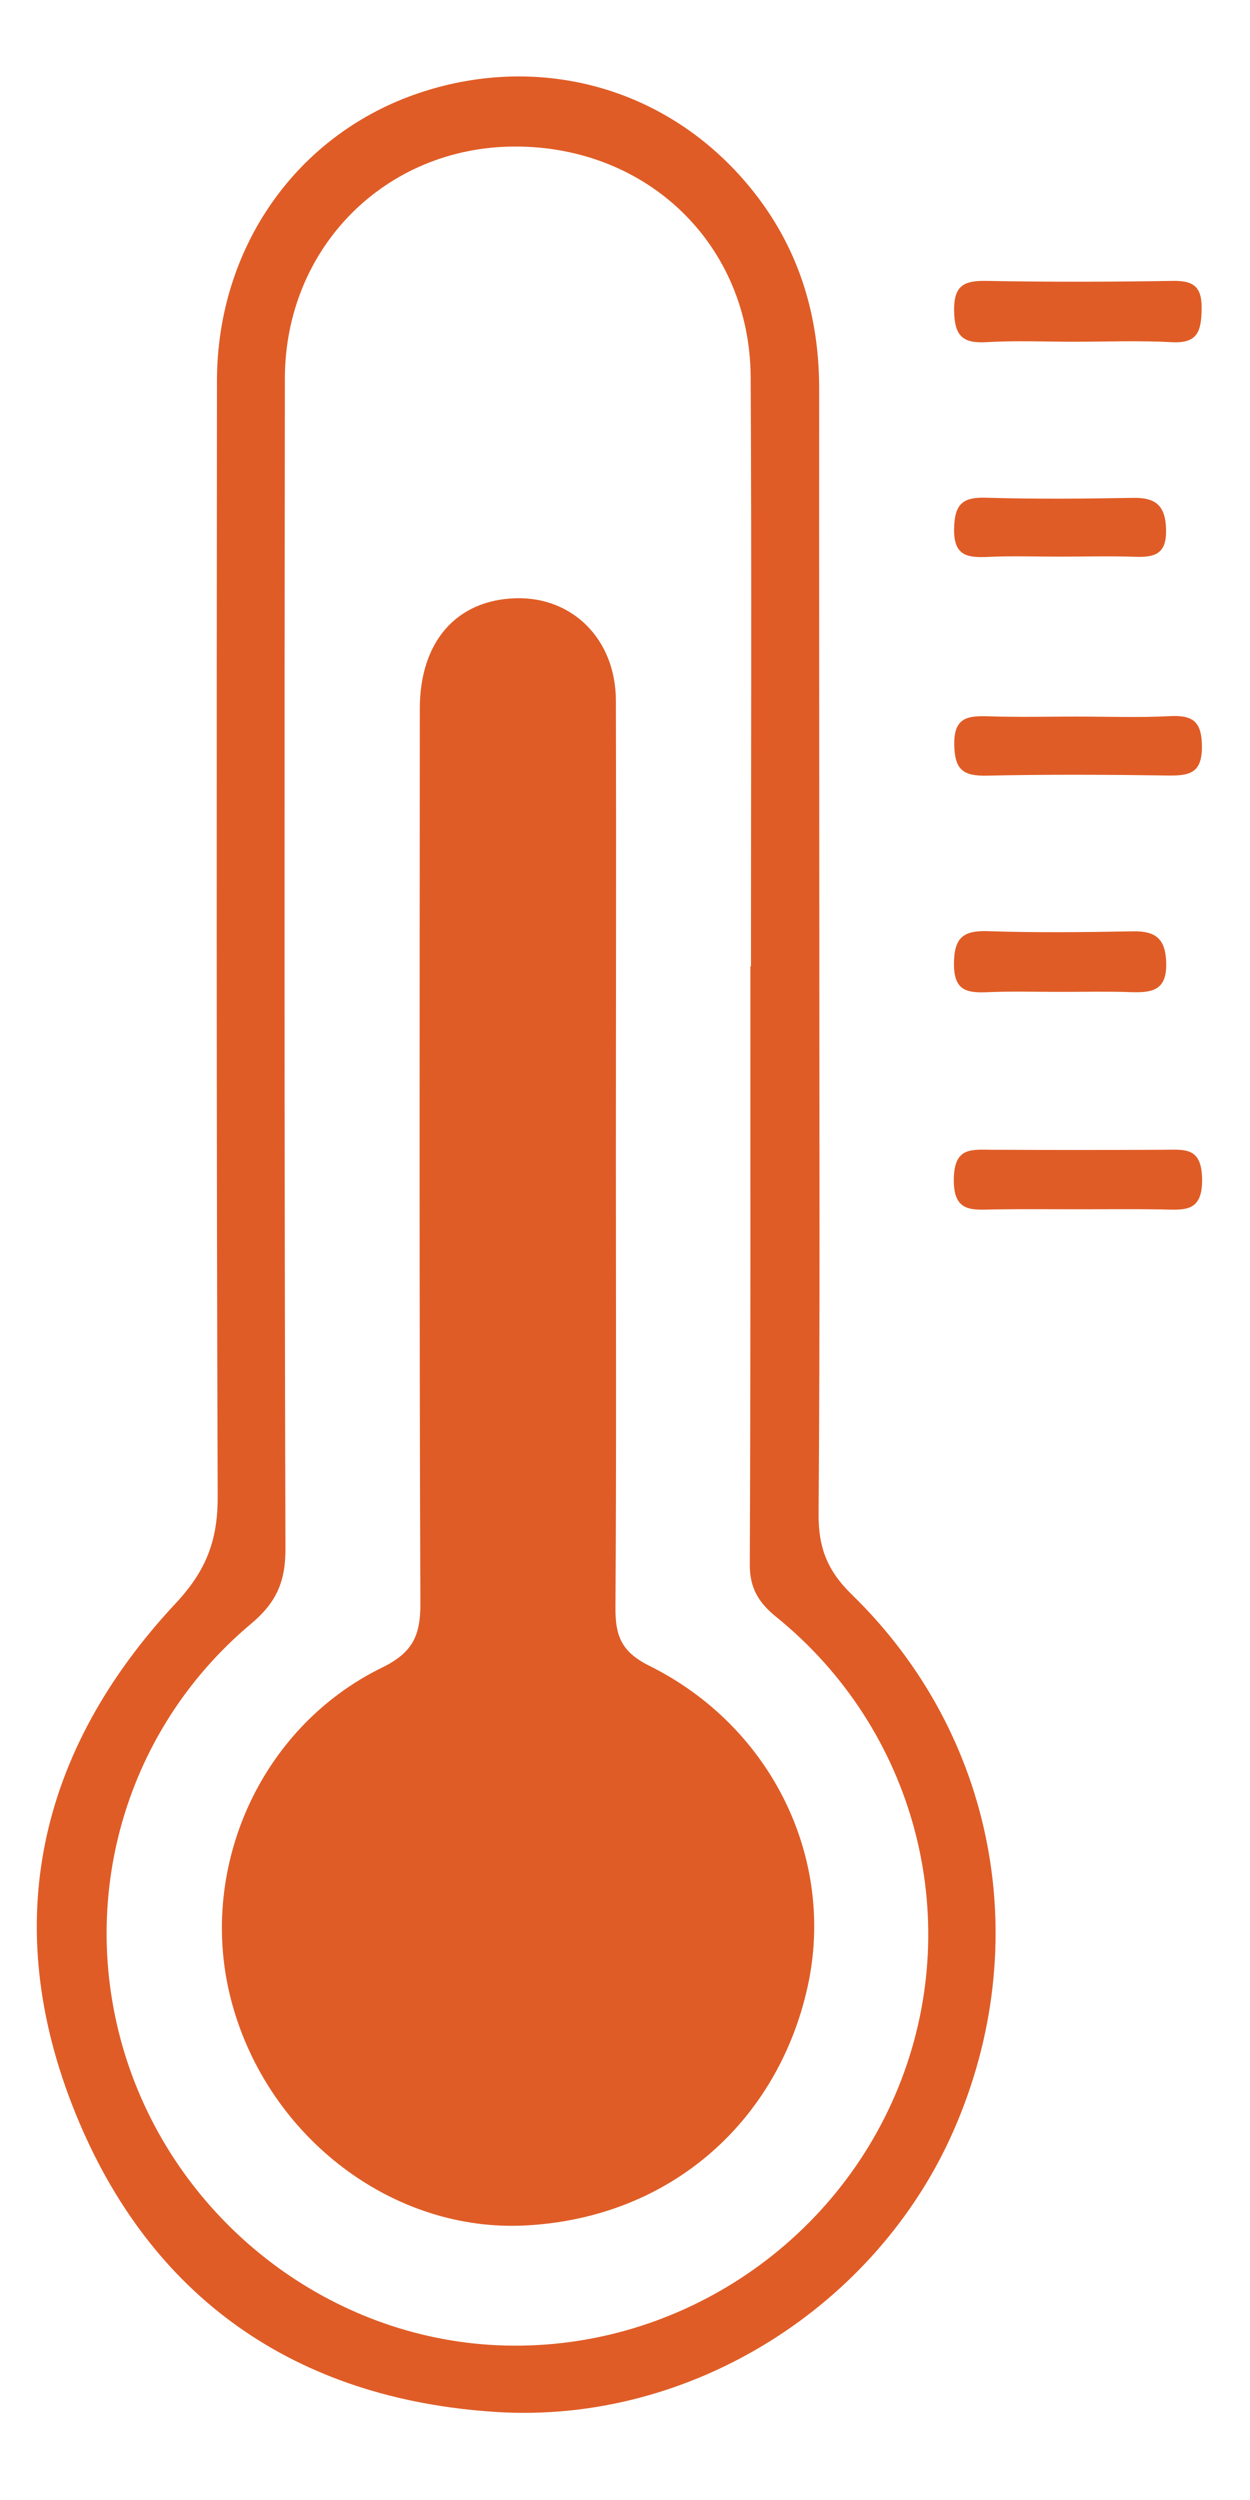<?xml version="1.0" encoding="utf-8"?>
<!-- Generator: Adobe Illustrator 23.0.1, SVG Export Plug-In . SVG Version: 6.00 Build 0)  -->
<svg version="1.1" id="Layer_1" xmlns="http://www.w3.org/2000/svg" xmlns:xlink="http://www.w3.org/1999/xlink" x="0px" y="0px"
	 viewBox="0 0 85.04 170.08" style="enable-background:new 0 0 85.04 170.08;" xml:space="preserve">
<style type="text/css">
	.st0{fill:#E05C26;}
</style>
<g>
	<path class="st0" d="M55.74,64.6c0,12.79,0.05,25.59-0.05,38.38c-0.02,2.28,0.58,3.86,2.25,5.49c9.82,9.55,12.47,23.78,6.97,36.4
		c-5.23,12.01-17.89,20.07-31.18,19.22c-13.59-0.87-23.52-7.74-28.62-20.38c-5.17-12.79-2.53-24.6,6.84-34.63
		c2.11-2.26,2.87-4.33,2.86-7.28c-0.09-25.3-0.07-50.59-0.05-75.89c0.01-9.05,5.41-16.81,13.83-19.61
		c8.24-2.74,17.12-0.32,22.72,6.8c3.09,3.93,4.43,8.45,4.42,13.42C55.72,39.2,55.74,51.9,55.74,64.6z M51.05,65.74
		c0.01,0,0.03,0,0.04,0c0-13.36,0.05-26.72-0.02-40.08c-0.05-9-7-15.71-16.05-15.69c-8.78,0.02-15.63,6.86-15.64,15.79
		c-0.03,26.53-0.04,53.06,0.04,79.59c0.01,2.23-0.6,3.66-2.34,5.12c-8.86,7.43-12.05,19.45-8.25,30.29
		c3.77,10.74,13.78,18.27,24.97,18.79c12.02,0.56,23.2-6.78,27.52-18.06c4.28-11.18,0.9-23.85-8.49-31.47
		c-1.24-1-1.83-1.99-1.82-3.61C51.07,92.85,51.05,79.29,51.05,65.74z"/>
	<path class="st0" d="M73.1,23.25c-2.01,0-4.03-0.09-6.03,0.03c-1.63,0.09-2.13-0.49-2.16-2.12c-0.03-1.73,0.66-2.08,2.2-2.05
		c4.21,0.08,8.43,0.07,12.64,0c1.46-0.03,2.03,0.39,2,1.94c-0.03,1.5-0.28,2.33-2.04,2.23C77.51,23.16,75.31,23.25,73.1,23.25z"/>
	<path class="st0" d="M73.26,48.75c2.11,0,4.22,0.08,6.33-0.03c1.58-0.08,2.17,0.38,2.18,2.07c0.01,1.82-0.86,1.99-2.3,1.97
		c-4.12-0.06-8.25-0.08-12.37,0.01c-1.6,0.03-2.15-0.43-2.18-2.1c-0.03-1.86,0.89-1.98,2.3-1.94C69.23,48.8,71.24,48.75,73.26,48.75
		z"/>
	<path class="st0" d="M73.34,82.27c-1.91,0-3.83-0.02-5.74,0.01c-1.48,0.03-2.76,0.22-2.71-2.1c0.04-2.13,1.18-1.97,2.56-1.96
		c3.92,0.02,7.85,0.02,11.77,0c1.39-0.01,2.52-0.18,2.56,1.96c0.05,2.32-1.22,2.13-2.71,2.1C77.17,82.25,75.25,82.27,73.34,82.27z"
		/>
	<path class="st0" d="M72.1,67.48c-1.63,0-3.26-0.05-4.89,0.02c-1.41,0.06-2.32-0.07-2.31-1.94c0.01-1.84,0.69-2.27,2.37-2.21
		c3.26,0.11,6.52,0.07,9.79,0.01c1.55-0.03,2.24,0.49,2.28,2.15c0.05,1.84-0.92,2.03-2.34,1.99C75.37,67.44,73.74,67.48,72.1,67.48z
		"/>
	<path class="st0" d="M72.07,37.87c-1.62,0-3.25-0.06-4.87,0.02c-1.41,0.06-2.33-0.08-2.29-1.93c0.03-1.64,0.56-2.15,2.16-2.1
		c3.34,0.1,6.68,0.07,10.02,0.01c1.57-0.03,2.21,0.56,2.24,2.17c0.04,1.65-0.77,1.89-2.11,1.84C75.51,37.82,73.79,37.87,72.07,37.87
		z"/>
	<path class="st0" d="M41.9,78.79c0,10.19,0.04,20.38-0.03,30.57c-0.01,1.91,0.38,3.01,2.31,3.97c8.33,4.14,12.69,13.14,10.76,21.85
		c-2.01,9.06-9.23,15.68-19.14,16.22c-9.05,0.5-17.53-5.97-20.02-15.12c-2.44-8.95,1.81-18.73,10.23-22.84
		c2.1-1.03,2.6-2.21,2.59-4.37c-0.08-20.28-0.05-40.56-0.04-60.85c0-4.58,2.5-7.4,6.52-7.52c3.87-0.11,6.8,2.79,6.82,6.94
		C41.93,58.03,41.9,68.41,41.9,78.79z"/>
</g>
</svg>
